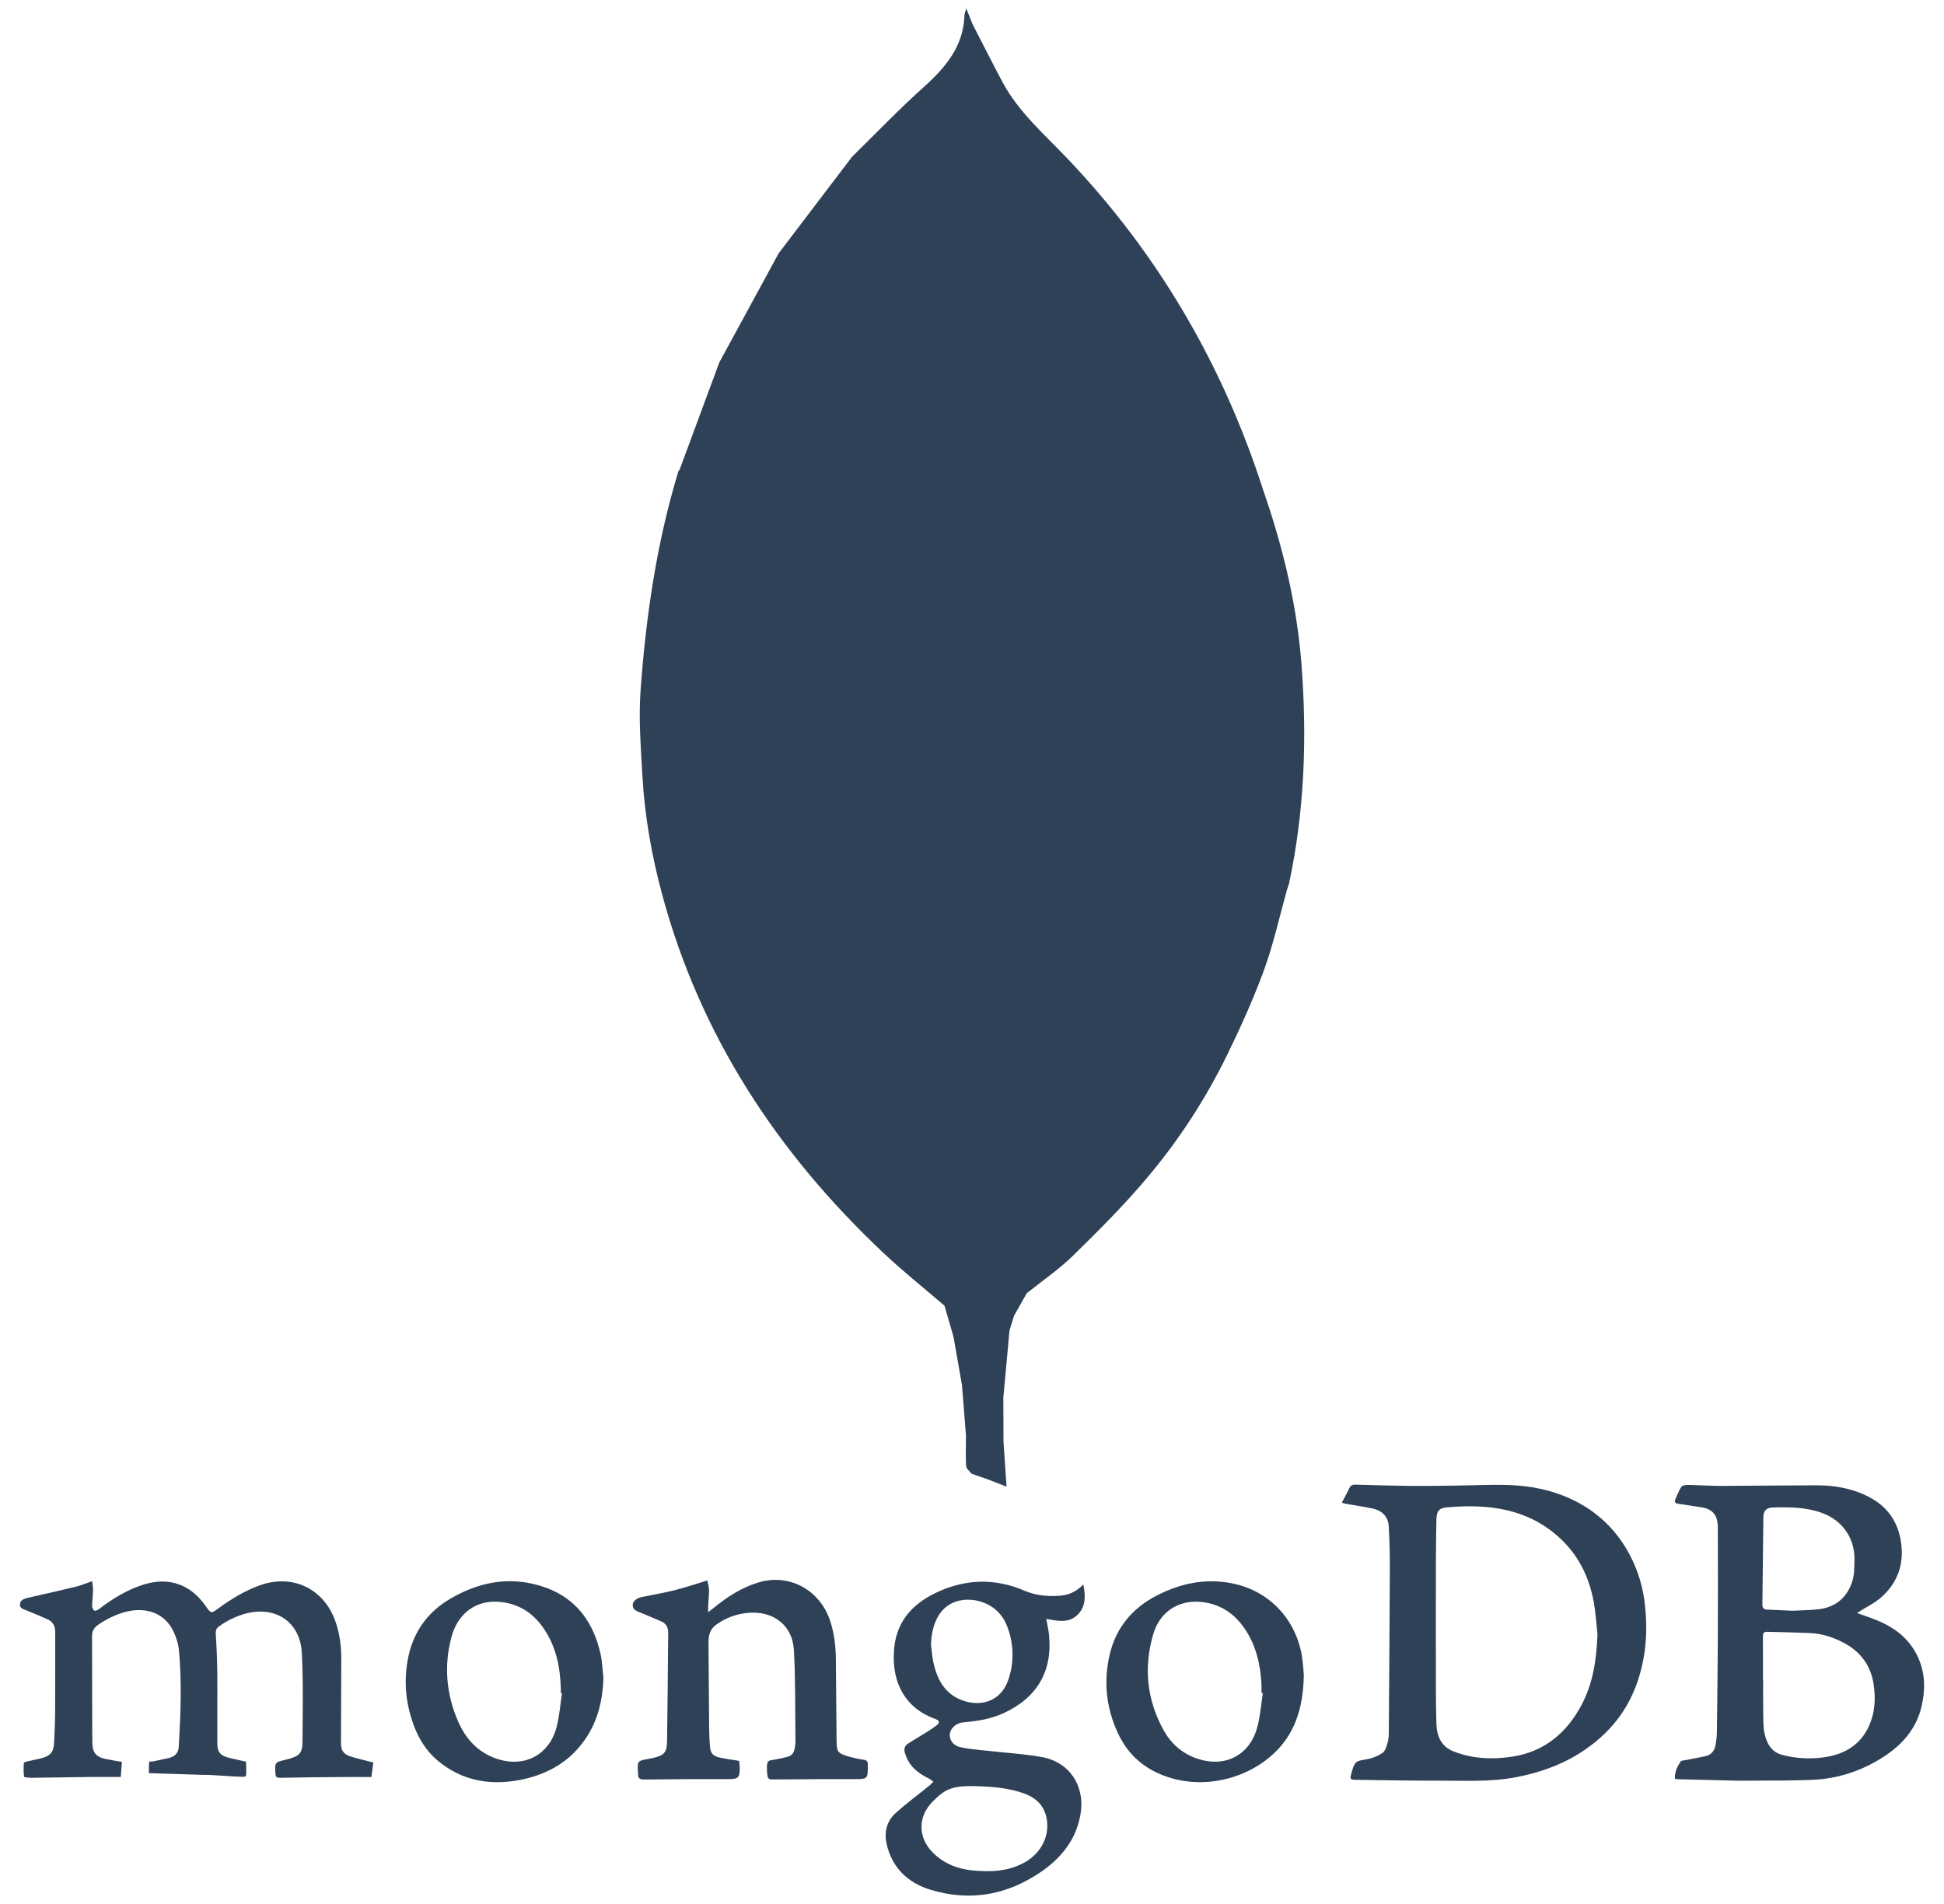 <svg width="49" height="48" viewBox="0 0 49 48" fill="none" xmlns="http://www.w3.org/2000/svg">
<path fill-rule="evenodd" clip-rule="evenodd" d="M31.845 12.371C30.828 9.204 29.196 6.401 26.897 3.989C26.316 3.379 25.669 2.82 25.264 2.061C25.008 1.58 24.764 1.093 24.514 0.609L24.355 0.211L24.311 0.368C24.291 1.157 23.844 1.691 23.288 2.191C22.661 2.753 22.078 3.363 21.477 3.952L19.627 6.386L18.131 9.136L17.131 11.838L17.1 11.879C16.55 13.688 16.279 15.547 16.145 17.424C16.095 18.13 16.153 18.846 16.192 19.555C16.249 20.569 16.425 21.566 16.689 22.547C17.649 26.112 19.597 29.069 22.261 31.581C22.755 32.048 23.29 32.473 23.806 32.916L24.034 33.701L24.247 34.918L24.348 36.189C24.347 36.447 24.337 36.706 24.352 36.962C24.356 37.029 24.442 37.089 24.491 37.153L24.922 37.304L25.371 37.479L25.294 36.35L25.29 35.237L25.445 33.543L25.558 33.174L25.88 32.603C26.278 32.284 26.704 31.993 27.066 31.637C27.721 30.994 28.375 30.341 28.961 29.636C29.724 28.722 30.376 27.721 30.902 26.654C31.253 25.938 31.585 25.207 31.859 24.459C32.1 23.8 32.25 23.106 32.44 22.428L32.49 22.281C32.882 20.45 32.948 18.6 32.804 16.738C32.688 15.238 32.336 13.79 31.845 12.371ZM24.072 32.01C24.132 31.709 24.206 31.409 24.261 31.107C24.206 31.409 24.132 31.709 24.072 32.01ZM41.091 39.22C40.769 38.602 40.295 38.132 39.669 37.824C39.145 37.566 38.582 37.453 38.002 37.437C37.568 37.424 37.132 37.447 36.697 37.452C36.31 37.457 35.923 37.463 35.537 37.46C35.083 37.455 34.629 37.441 34.174 37.428C34.099 37.426 34.045 37.441 34.01 37.518C33.955 37.637 33.89 37.752 33.822 37.882L33.898 37.907C34.123 37.947 34.35 37.98 34.574 38.025C34.862 38.083 34.992 38.248 35.005 38.491C35.025 38.838 35.033 39.184 35.032 39.531C35.026 40.904 35.016 42.277 35.006 43.649C35.005 43.739 35.004 43.834 34.979 43.919C34.95 44.018 34.919 44.145 34.846 44.193C34.714 44.278 34.566 44.335 34.411 44.359C34.191 44.395 34.155 44.405 34.086 44.621L34.057 44.728C34.024 44.846 34.041 44.869 34.164 44.87C34.868 44.878 35.572 44.893 36.275 44.891C36.917 44.889 37.559 44.928 38.198 44.807C38.802 44.693 39.366 44.494 39.881 44.157C40.549 43.719 41.03 43.134 41.283 42.37C41.488 41.754 41.534 41.124 41.464 40.479C41.421 40.04 41.294 39.612 41.091 39.22ZM39.858 42.994C39.482 43.695 38.92 44.163 38.117 44.286C37.614 44.363 37.111 44.341 36.632 44.151C36.328 44.031 36.215 43.768 36.206 43.459C36.197 43.155 36.193 42.851 36.193 42.548C36.191 41.48 36.191 40.412 36.193 39.344C36.194 39.008 36.2 38.671 36.205 38.334C36.209 38.097 36.259 38.018 36.489 37.999C37.504 37.914 38.471 38.023 39.275 38.737C39.772 39.178 40.054 39.741 40.172 40.388C40.221 40.657 40.236 40.933 40.266 41.206C40.241 41.831 40.157 42.438 39.858 42.994ZM48.37 41.837C48.169 41.351 47.791 41.046 47.315 40.85C47.152 40.784 46.984 40.728 46.809 40.664L46.87 40.625C47.06 40.503 47.271 40.405 47.434 40.255C47.831 39.892 47.996 39.434 47.918 38.891C47.845 38.374 47.587 37.995 47.127 37.749C46.709 37.526 46.258 37.445 45.791 37.445C44.984 37.446 44.177 37.458 43.37 37.46C43.092 37.46 42.814 37.439 42.536 37.435C42.482 37.435 42.402 37.448 42.379 37.484C42.315 37.582 42.273 37.694 42.227 37.803C42.201 37.866 42.227 37.901 42.299 37.91C42.493 37.937 42.687 37.97 42.882 37.999C43.15 38.039 43.281 38.179 43.297 38.45L43.3 38.611C43.301 39.452 43.303 40.294 43.3 41.136C43.295 41.977 43.287 42.817 43.276 43.658C43.275 43.764 43.261 43.87 43.245 43.975C43.222 44.134 43.138 44.243 42.975 44.277L42.515 44.368C42.461 44.379 42.382 44.377 42.36 44.411C42.276 44.537 42.208 44.675 42.217 44.841L42.264 44.854L43.809 44.892L44.118 44.891C44.653 44.885 45.188 44.895 45.721 44.868C46.299 44.839 46.842 44.668 47.343 44.373C47.877 44.058 48.288 43.644 48.434 43.02C48.528 42.622 48.529 42.222 48.37 41.837ZM44.447 38.251C44.449 38.082 44.523 38.009 44.691 38.004C45.105 37.993 45.516 37.995 45.915 38.138C46.432 38.322 46.749 38.768 46.743 39.312C46.741 39.521 46.744 39.728 46.667 39.928C46.515 40.324 46.223 40.532 45.81 40.573C45.594 40.595 45.377 40.597 45.185 40.607L44.543 40.579C44.458 40.576 44.421 40.539 44.422 40.451L44.447 38.251ZM47.105 43.522C46.898 43.972 46.522 44.208 46.05 44.29C45.675 44.355 45.289 44.338 44.921 44.241C44.645 44.17 44.532 43.948 44.477 43.703C44.44 43.538 44.447 43.343 44.443 43.172C44.438 42.907 44.442 42.359 44.442 42.359H44.437C44.437 41.969 44.438 41.63 44.436 41.256C44.435 41.175 44.449 41.135 44.548 41.138C44.898 41.148 45.25 41.154 45.601 41.168C45.915 41.18 46.209 41.273 46.485 41.422C46.905 41.648 47.158 41.995 47.228 42.472C47.281 42.833 47.258 43.189 47.105 43.522ZM8.595 43.943L8.602 41.819C8.603 41.5 8.563 41.187 8.458 40.884C8.169 40.049 7.373 39.669 6.544 39.968C6.167 40.105 5.829 40.311 5.507 40.546C5.319 40.682 5.319 40.682 5.183 40.487C4.798 39.936 4.248 39.747 3.609 39.951C3.195 40.082 2.833 40.307 2.491 40.568C2.459 40.592 2.394 40.619 2.375 40.604C2.343 40.581 2.321 40.524 2.321 40.481L2.345 40.104C2.347 40.025 2.332 39.945 2.324 39.862C2.169 39.915 2.046 39.969 1.916 40C1.517 40.098 1.114 40.188 0.713 40.279C0.615 40.302 0.513 40.331 0.503 40.443C0.493 40.552 0.599 40.571 0.681 40.603C0.854 40.674 1.026 40.746 1.196 40.822C1.339 40.885 1.393 41 1.392 41.154C1.389 41.812 1.394 42.469 1.39 43.127C1.388 43.395 1.376 43.662 1.364 43.93C1.353 44.167 1.272 44.266 1.042 44.326C0.92 44.358 0.796 44.379 0.674 44.408C0.647 44.414 0.601 44.432 0.6 44.445C0.595 44.561 0.589 44.68 0.609 44.793C0.613 44.813 0.735 44.813 0.803 44.821L0.849 44.818C1.322 44.81 1.796 44.804 2.27 44.798C2.521 44.796 2.771 44.798 3.044 44.798L3.073 44.419C2.917 44.391 2.778 44.369 2.64 44.339C2.426 44.292 2.334 44.178 2.329 43.962L2.325 43.652C2.323 42.849 2.32 42.046 2.32 41.242C2.32 41.125 2.368 41.033 2.471 40.963C2.688 40.816 2.918 40.699 3.172 40.634C3.708 40.497 4.173 40.688 4.379 41.143C4.445 41.287 4.496 41.446 4.51 41.602C4.586 42.408 4.553 43.214 4.507 44.02C4.498 44.193 4.416 44.281 4.245 44.323L3.841 44.409C3.809 44.417 3.762 44.395 3.759 44.422C3.75 44.533 3.755 44.704 3.755 44.704H3.852L5.079 44.744C5.415 44.743 5.752 44.784 6.088 44.793C6.148 44.794 6.202 44.803 6.205 44.733C6.209 44.625 6.207 44.517 6.201 44.409L6.137 44.398L5.791 44.32C5.558 44.265 5.477 44.177 5.477 43.941C5.474 43.359 5.482 42.778 5.477 42.197C5.474 41.864 5.461 41.532 5.439 41.2C5.434 41.112 5.447 41.054 5.518 41.004C5.721 40.855 5.951 40.745 6.194 40.678C6.95 40.479 7.569 40.893 7.608 41.673C7.646 42.424 7.63 43.178 7.624 43.932C7.622 44.194 7.536 44.273 7.277 44.343L7.188 44.366C6.924 44.43 6.926 44.43 6.942 44.711C6.947 44.798 6.971 44.821 7.065 44.819C7.604 44.807 8.142 44.803 8.681 44.799C8.901 44.797 9.121 44.799 9.361 44.799L9.41 44.433C9.2 44.377 9.005 44.336 8.818 44.275C8.652 44.218 8.594 44.118 8.595 43.943ZM27.145 40.724C27.367 40.518 27.368 40.246 27.306 39.944C27.131 40.129 26.934 40.213 26.709 40.229C26.408 40.251 26.112 40.225 25.832 40.105C25.073 39.779 24.326 39.802 23.582 40.159C22.956 40.459 22.57 40.927 22.532 41.636C22.507 42.09 22.592 42.52 22.895 42.882C23.077 43.098 23.31 43.238 23.573 43.335C23.686 43.377 23.695 43.431 23.6 43.503C23.53 43.556 23.457 43.606 23.382 43.652C23.224 43.751 23.064 43.849 22.904 43.946C22.809 44.003 22.777 44.076 22.808 44.187C22.898 44.514 23.131 44.703 23.422 44.841L23.527 44.915L23.435 45.008C23.15 45.239 22.854 45.457 22.581 45.702C22.352 45.907 22.279 46.183 22.348 46.487C22.487 47.095 22.89 47.471 23.461 47.643C24.46 47.946 25.398 47.772 26.253 47.181C26.76 46.829 27.124 46.372 27.234 45.743C27.358 45.037 26.966 44.423 26.263 44.297C25.798 44.212 25.322 44.188 24.852 44.134C24.632 44.109 24.41 44.094 24.196 44.044C24.015 44.001 23.924 43.853 23.941 43.709C23.958 43.566 24.109 43.434 24.282 43.42C24.631 43.392 24.972 43.338 25.293 43.191C26.144 42.802 26.539 42.121 26.44 41.203C26.427 41.08 26.399 40.958 26.373 40.814C26.646 40.86 26.924 40.929 27.145 40.724ZM24.563 45.028C24.909 45.038 25.303 45.059 25.684 45.171C26.018 45.268 26.294 45.439 26.375 45.813C26.473 46.265 26.256 46.714 25.819 46.956C25.409 47.181 24.965 47.2 24.514 47.154C24.128 47.114 23.781 46.98 23.503 46.695C23.136 46.319 23.134 45.8 23.501 45.426C23.829 45.091 24.004 45.022 24.563 45.028ZM25.429 42.308C25.228 42.953 24.641 43.042 24.181 42.836C23.79 42.66 23.619 42.315 23.529 41.921C23.494 41.77 23.486 41.612 23.466 41.457C23.474 41.235 23.511 41.022 23.607 40.822C23.9 40.206 24.621 40.242 25.02 40.521C25.191 40.641 25.31 40.803 25.384 40.996C25.55 41.415 25.566 41.879 25.429 42.308ZM21.769 44.364C21.63 44.343 21.492 44.312 21.356 44.272C21.119 44.199 21.09 44.155 21.087 43.904C21.08 43.203 21.075 42.504 21.068 41.804C21.064 41.489 21.026 41.178 20.93 40.878C20.676 40.085 19.898 39.659 19.12 39.893C18.689 40.023 18.318 40.265 17.973 40.549L17.848 40.645L17.848 40.516C17.856 40.367 17.872 40.218 17.871 40.069C17.87 39.992 17.841 39.914 17.826 39.845C17.532 39.934 17.268 40.023 16.999 40.091C16.729 40.159 16.454 40.205 16.181 40.261C16.045 40.288 15.946 40.37 15.948 40.463C15.952 40.595 16.061 40.62 16.156 40.66C16.328 40.73 16.501 40.802 16.672 40.878C16.793 40.932 16.843 41.033 16.842 41.164C16.833 42.073 16.828 42.984 16.814 43.894C16.811 44.181 16.738 44.257 16.455 44.32L16.332 44.345C16.07 44.39 16.062 44.4 16.081 44.677L16.082 44.722C16.079 44.828 16.125 44.863 16.235 44.862C16.93 44.853 17.625 44.85 18.321 44.852C18.619 44.853 18.651 44.83 18.645 44.524L18.631 44.392C18.461 44.364 18.298 44.343 18.138 44.308C17.971 44.271 17.912 44.202 17.896 44.033C17.882 43.878 17.877 43.72 17.875 43.564C17.868 42.849 17.862 42.134 17.858 41.419C17.857 41.239 17.89 41.072 18.056 40.956C18.3 40.781 18.587 40.678 18.886 40.658C19.506 40.615 19.978 40.983 20.011 41.601C20.053 42.364 20.04 43.13 20.05 43.894C20.051 43.951 20.041 44.009 20.033 44.065C20.018 44.177 19.963 44.261 19.85 44.29C19.739 44.319 19.627 44.344 19.515 44.362C19.346 44.387 19.343 44.386 19.33 44.556L19.334 44.67C19.354 44.868 19.354 44.862 19.554 44.86C20.227 44.854 20.899 44.851 21.572 44.852C21.853 44.852 21.873 44.839 21.875 44.549L21.874 44.48C21.878 44.406 21.845 44.376 21.769 44.364ZM31.165 39.941C30.459 39.769 29.791 39.897 29.155 40.225C28.538 40.544 28.126 41.038 27.969 41.719C27.81 42.408 27.886 43.08 28.19 43.719C28.388 44.134 28.693 44.456 29.108 44.664C30.079 45.153 31.267 44.931 32.029 44.277C32.63 43.761 32.85 43.074 32.864 42.223C32.855 42.138 32.847 41.974 32.825 41.812C32.697 40.886 32.056 40.159 31.165 39.941ZM31.698 43.517C31.511 44.254 30.874 44.581 30.155 44.328C29.789 44.199 29.515 43.953 29.33 43.62C28.906 42.854 28.824 42.04 29.066 41.205C29.227 40.648 29.684 40.344 30.229 40.382C30.716 40.416 31.09 40.65 31.364 41.046C31.654 41.464 31.766 41.939 31.795 42.439C31.8 42.519 31.796 42.599 31.796 42.679L31.831 42.683C31.788 42.962 31.767 43.246 31.698 43.517ZM13.431 39.929C12.69 39.759 11.995 39.927 11.351 40.304C10.794 40.63 10.434 41.116 10.296 41.752C10.167 42.346 10.22 42.931 10.431 43.5C10.559 43.846 10.753 44.152 11.037 44.389C11.637 44.89 12.338 45.016 13.084 44.877C13.715 44.759 14.27 44.478 14.673 43.953C15.05 43.463 15.194 42.9 15.209 42.289C15.186 42.096 15.181 41.899 15.14 41.71C14.936 40.768 14.385 40.147 13.431 39.929ZM14.036 43.515C13.855 44.248 13.208 44.583 12.495 44.33C12.036 44.167 11.738 43.832 11.549 43.402C11.247 42.711 11.185 41.991 11.381 41.263C11.531 40.705 11.983 40.294 12.675 40.393C13.099 40.453 13.431 40.67 13.677 41.015C14.011 41.48 14.121 42.013 14.136 42.573V42.687L14.164 42.691C14.123 42.966 14.103 43.246 14.036 43.515Z" fill="#2F4157"/>
</svg>
